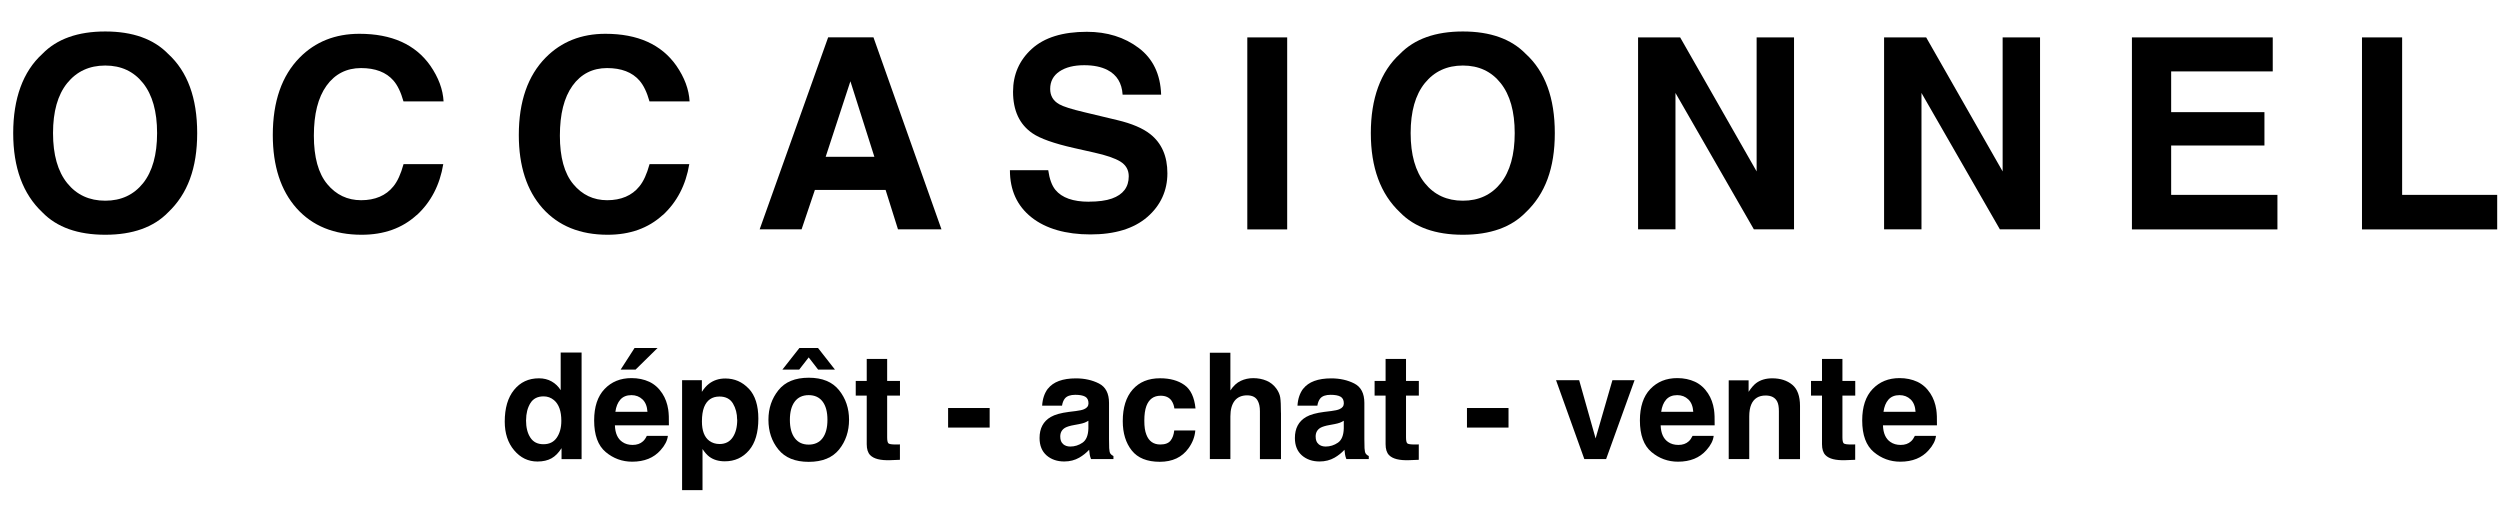 <?xml version="1.0" encoding="UTF-8"?>
<svg id="Calque_1" xmlns="http://www.w3.org/2000/svg" width="163.65mm" height="34.72mm" viewBox="0 0 463.9 98.42">
  <g>
    <path d="M19.53,43.56c-5.09,0-8.98-1.39-11.67-4.16-3.61-3.4-5.41-8.3-5.41-14.7s1.8-11.42,5.41-14.7c2.69-2.77,6.58-4.16,11.67-4.16s8.98,1.39,11.67,4.16c3.59,3.27,5.39,8.17,5.39,14.7s-1.8,11.3-5.39,14.7c-2.69,2.77-6.58,4.16-11.67,4.16ZM26.56,33.98c1.72-2.17,2.59-5.27,2.59-9.28s-.87-7.09-2.6-9.27c-1.73-2.18-4.07-3.27-7.02-3.27s-5.3,1.09-7.06,3.26c-1.76,2.18-2.63,5.27-2.63,9.28s.88,7.11,2.63,9.28c1.76,2.18,4.11,3.26,7.06,3.26s5.29-1.09,7.03-3.26Z"/>
    <path d="M77.31,39.91c-2.66,2.43-6.06,3.65-10.2,3.65-5.12,0-9.15-1.64-12.09-4.93-2.93-3.3-4.4-7.83-4.4-13.58,0-6.22,1.67-11.01,5-14.38,2.9-2.93,6.59-4.4,11.07-4.4,5.99,0,10.38,1.97,13.15,5.9,1.53,2.21,2.35,4.42,2.47,6.65h-7.44c-.48-1.71-1.1-3-1.86-3.87-1.35-1.55-3.36-2.32-6.02-2.32s-4.84,1.09-6.41,3.28-2.34,5.27-2.34,9.27.83,6.99,2.48,8.98c1.65,1.99,3.75,2.99,6.3,2.99s4.6-.85,5.97-2.56c.76-.92,1.39-2.3,1.89-4.13h7.37c-.64,3.88-2.29,7.04-4.93,9.47Z"/>
    <path d="M122.96,39.91c-2.66,2.43-6.06,3.65-10.2,3.65-5.12,0-9.15-1.64-12.09-4.93-2.93-3.3-4.4-7.83-4.4-13.58,0-6.22,1.67-11.01,5-14.38,2.9-2.93,6.59-4.4,11.07-4.4,5.99,0,10.38,1.97,13.15,5.9,1.53,2.21,2.35,4.42,2.47,6.65h-7.44c-.48-1.71-1.1-3-1.86-3.87-1.35-1.55-3.36-2.32-6.02-2.32s-4.84,1.09-6.41,3.28-2.34,5.27-2.34,9.27.83,6.99,2.48,8.98c1.65,1.99,3.75,2.99,6.3,2.99s4.6-.85,5.97-2.56c.76-.92,1.39-2.3,1.89-4.13h7.37c-.64,3.88-2.29,7.04-4.93,9.47Z"/>
    <path d="M164.33,35.24h-13.12l-2.47,7.32h-7.78l12.71-35.63h8.41l12.62,35.63h-8.07l-2.3-7.32ZM162.25,29.1l-4.45-14.02-4.59,14.02h9.04Z"/>
    <path d="M202.05,37.42c1.76,0,3.18-.19,4.28-.58,2.08-.74,3.12-2.12,3.12-4.13,0-1.18-.52-2.09-1.55-2.73-1.03-.63-2.65-1.18-4.86-1.67l-3.77-.85c-3.71-.84-6.27-1.75-7.69-2.73-2.4-1.64-3.6-4.21-3.6-7.71,0-3.19,1.16-5.84,3.48-7.95,2.32-2.11,5.73-3.17,10.22-3.17,3.75,0,6.96,1,9.61,2.99,2.65,1.99,4.04,4.88,4.17,8.67h-7.15c-.13-2.14-1.06-3.67-2.8-4.57-1.16-.6-2.6-.89-4.33-.89-1.92,0-3.45.39-4.59,1.16-1.14.77-1.72,1.85-1.72,3.24,0,1.27.56,2.22,1.69,2.85.73.42,2.27.91,4.64,1.47l6.14,1.47c2.69.64,4.72,1.51,6.09,2.59,2.13,1.68,3.19,4.1,3.19,7.28s-1.24,5.96-3.73,8.11c-2.49,2.15-6.01,3.23-10.55,3.23s-8.29-1.06-10.95-3.18-3.99-5.03-3.99-8.74h7.11c.23,1.63.67,2.84,1.33,3.65,1.21,1.47,3.28,2.2,6.21,2.2Z"/>
    <path d="M231.45,6.94h7.4v35.63h-7.4V6.94Z"/>
    <path d="M271.45,43.56c-5.09,0-8.98-1.39-11.67-4.16-3.61-3.4-5.41-8.3-5.41-14.7s1.8-11.42,5.41-14.7c2.69-2.77,6.58-4.16,11.67-4.16s8.98,1.39,11.67,4.16c3.59,3.27,5.39,8.17,5.39,14.7s-1.8,11.3-5.39,14.7c-2.69,2.77-6.58,4.16-11.67,4.16ZM278.48,33.98c1.72-2.17,2.59-5.27,2.59-9.28s-.87-7.09-2.6-9.27c-1.73-2.18-4.07-3.27-7.02-3.27s-5.3,1.09-7.06,3.26c-1.76,2.18-2.63,5.27-2.63,9.28s.88,7.11,2.63,9.28c1.76,2.18,4.11,3.26,7.06,3.26s5.29-1.09,7.03-3.26Z"/>
    <path d="M332.9,42.56h-7.45l-14.55-25.31v25.31h-6.94V6.94h7.81l14.19,24.87V6.94h6.94v35.63Z"/>
    <path d="M378.55,42.56h-7.45l-14.55-25.31v25.31h-6.94V6.94h7.81l14.19,24.87V6.94h6.94v35.63Z"/>
    <path d="M420.19,27h-17.31v9.16h19.72v6.41h-27V6.94h26.13v6.31h-18.85v7.56h17.31v6.19Z"/>
    <path d="M438.3,6.94h7.44v29.22h17.64v6.41h-25.09V6.94Z"/>
  </g>
  <g>
    <path d="M107.92,65.42v19.77h-3.72v-2.03c-.55.87-1.17,1.5-1.87,1.89-.7.39-1.57.59-2.6.59-1.71,0-3.15-.69-4.32-2.08-1.17-1.38-1.75-3.16-1.75-5.32,0-2.5.57-4.46,1.73-5.89s2.69-2.15,4.61-2.15c.89,0,1.67.19,2.36.58.69.39,1.25.93,1.68,1.62v-6.98h3.88ZM97.61,77.97c0,1.35.27,2.43.81,3.24.53.81,1.33,1.22,2.42,1.22s1.91-.4,2.47-1.21.85-1.85.85-3.13c0-1.79-.45-3.07-1.36-3.84-.56-.47-1.2-.7-1.93-.7-1.12,0-1.94.42-2.46,1.27-.52.85-.79,1.9-.79,3.15Z"/>
    <path d="M123.93,80.89c-.1.87-.55,1.75-1.36,2.65-1.25,1.42-3.01,2.13-5.26,2.13-1.86,0-3.5-.6-4.93-1.8-1.42-1.2-2.13-3.15-2.13-5.85,0-2.53.64-4.48,1.93-5.83,1.28-1.35,2.95-2.03,5-2.03,1.22,0,2.31.23,3.29.68.98.46,1.78,1.18,2.42,2.16.57.87.94,1.88,1.11,3.02.1.67.14,1.64.12,2.9h-10.02c.05,1.47.51,2.5,1.38,3.09.53.37,1.16.55,1.91.55.79,0,1.43-.22,1.92-.67.27-.24.51-.58.71-1.01h3.91ZM120.14,76.41c-.06-1.01-.37-1.78-.92-2.3-.55-.52-1.23-.79-2.05-.79-.89,0-1.57.28-2.06.83-.49.56-.79,1.31-.92,2.26h5.95ZM115.17,68.58l2.58-4.01h4.27l-4.08,4.01h-2.77Z"/>
    <path d="M138.95,72.12c1.18,1.26,1.77,3.12,1.77,5.56,0,2.58-.58,4.54-1.74,5.89s-2.65,2.03-4.48,2.03c-1.16,0-2.13-.29-2.9-.87-.42-.32-.83-.79-1.24-1.41v7.63h-3.79v-20.4h3.67v2.16c.41-.64.85-1.14,1.32-1.5.85-.65,1.86-.98,3.03-.98,1.71,0,3.16.63,4.35,1.89ZM136.78,77.87c0-1.13-.26-2.13-.77-2.99s-1.35-1.3-2.5-1.3c-1.39,0-2.34.66-2.86,1.97-.27.7-.4,1.58-.4,2.66,0,1.7.45,2.9,1.36,3.58.54.4,1.17.6,1.91.6,1.07,0,1.88-.41,2.44-1.24.56-.82.84-1.92.84-3.29Z"/>
    <path d="M155.7,72.41c1.24,1.55,1.85,3.38,1.85,5.49s-.62,3.99-1.85,5.51-3.11,2.29-5.63,2.29-4.39-.76-5.63-2.29-1.85-3.36-1.85-5.51.62-3.94,1.85-5.49,3.11-2.32,5.63-2.32,4.39.77,5.63,2.32ZM148.35,64.57h3.44l3.14,4.01h-3.12l-1.75-2.26-1.76,2.26h-3.12l3.16-4.01ZM150.06,73.32c-1.12,0-1.98.4-2.58,1.19-.6.79-.91,1.92-.91,3.39s.3,2.6.91,3.4c.6.8,1.47,1.2,2.58,1.2s1.98-.4,2.58-1.2c.6-.8.9-1.93.9-3.4s-.3-2.6-.9-3.39c-.6-.79-1.46-1.19-2.58-1.19Z"/>
    <path d="M166.99,82.46v2.86l-1.81.07c-1.81.06-3.04-.25-3.71-.94-.43-.44-.64-1.12-.64-2.03v-9.01h-2.04v-2.73h2.04v-4.08h3.79v4.08h2.38v2.73h-2.38v7.73c0,.6.08.97.23,1.12.15.15.62.22,1.4.22.12,0,.24,0,.37,0,.13,0,.26-.01.38-.02Z"/>
    <path d="M175.93,75.71h7.71v3.63h-7.71v-3.63Z"/>
    <path d="M194.44,72.14c1.01-1.29,2.75-1.93,5.21-1.93,1.6,0,3.03.32,4.27.95s1.87,1.83,1.87,3.6v6.71c0,.47,0,1.03.03,1.69.03.5.1.84.23,1.02.13.18.31.33.56.44v.56h-4.16c-.12-.3-.2-.57-.24-.83-.04-.26-.08-.55-.11-.89-.53.57-1.14,1.06-1.83,1.46-.82.47-1.75.71-2.79.71-1.32,0-2.42-.38-3.28-1.13-.86-.76-1.3-1.83-1.3-3.22,0-1.8.69-3.1,2.08-3.91.76-.44,1.88-.75,3.36-.94l1.3-.16c.71-.09,1.21-.2,1.52-.34.55-.23.82-.6.82-1.09,0-.6-.21-1.01-.62-1.24-.42-.23-1.03-.34-1.83-.34-.9,0-1.54.22-1.92.67-.27.33-.45.78-.54,1.34h-3.69c.08-1.28.44-2.33,1.07-3.16ZM197.28,82.42c.36.3.8.44,1.32.44.82,0,1.58-.24,2.28-.72.69-.48,1.05-1.37,1.08-2.65v-1.42c-.24.15-.49.28-.73.37-.25.09-.58.18-1.01.26l-.86.16c-.81.14-1.38.32-1.73.52-.59.35-.89.89-.89,1.62,0,.65.18,1.12.55,1.41Z"/>
    <path d="M221.84,75.8h-3.92c-.07-.55-.25-1.04-.55-1.48-.43-.59-1.1-.89-2-.89-1.29,0-2.17.64-2.65,1.92-.25.68-.38,1.58-.38,2.71s.12,1.94.38,2.59c.46,1.22,1.32,1.83,2.58,1.83.9,0,1.53-.24,1.91-.72s.6-1.11.68-1.88h3.91c-.09,1.16-.51,2.26-1.26,3.3-1.2,1.67-2.98,2.51-5.33,2.51s-4.09-.7-5.2-2.1c-1.11-1.4-1.67-3.21-1.67-5.44,0-2.52.61-4.47,1.84-5.87s2.92-2.09,5.08-2.09c1.83,0,3.34.41,4.51,1.24,1.17.82,1.86,2.28,2.07,4.36Z"/>
    <path d="M237.7,76.6v8.59h-3.91v-8.9c0-.79-.13-1.42-.4-1.91-.35-.68-1.01-1.02-1.99-1.02s-1.78.34-2.3,1.01c-.52.68-.79,1.64-.79,2.89v7.92h-3.81v-19.73h3.81v7c.55-.85,1.2-1.44,1.93-1.78s1.5-.5,2.3-.5c.9,0,1.73.16,2.46.47.74.31,1.34.79,1.82,1.44.4.55.65,1.11.74,1.68.09.58.13,1.52.13,2.83Z"/>
    <path d="M241.82,72.14c1.01-1.29,2.75-1.93,5.21-1.93,1.6,0,3.03.32,4.27.95s1.87,1.83,1.87,3.6v6.71c0,.47,0,1.03.03,1.69.03.5.1.84.23,1.02.12.18.31.33.56.44v.56h-4.16c-.12-.3-.2-.57-.24-.83-.04-.26-.08-.55-.11-.89-.53.57-1.14,1.06-1.83,1.46-.82.47-1.75.71-2.79.71-1.32,0-2.42-.38-3.28-1.13-.86-.76-1.3-1.83-1.3-3.22,0-1.8.69-3.1,2.08-3.91.76-.44,1.88-.75,3.36-.94l1.3-.16c.71-.09,1.21-.2,1.52-.34.55-.23.82-.6.82-1.09,0-.6-.21-1.01-.62-1.24s-1.03-.34-1.83-.34c-.9,0-1.54.22-1.92.67-.27.33-.45.78-.54,1.34h-3.69c.08-1.28.44-2.33,1.07-3.16ZM244.67,82.42c.36.3.8.44,1.32.44.82,0,1.58-.24,2.28-.72.69-.48,1.05-1.37,1.08-2.65v-1.42c-.24.15-.49.28-.73.37-.25.09-.58.18-1.01.26l-.86.16c-.81.14-1.38.32-1.73.52-.59.35-.89.89-.89,1.62,0,.65.18,1.12.55,1.41Z"/>
    <path d="M263.27,82.46v2.86l-1.81.07c-1.81.06-3.04-.25-3.71-.94-.43-.44-.64-1.12-.64-2.03v-9.01h-2.04v-2.73h2.04v-4.08h3.79v4.08h2.38v2.73h-2.38v7.73c0,.6.08.97.23,1.12.15.15.62.22,1.4.22.12,0,.24,0,.37,0,.13,0,.26-.01.38-.02Z"/>
    <path d="M272.21,75.71h7.71v3.63h-7.71v-3.63Z"/>
    <path d="M288.73,70.55h4.3l3.05,10.8,3.12-10.8h4.11l-5.28,14.64h-4.04l-5.25-14.64Z"/>
    <path d="M317.99,80.89c-.1.87-.55,1.75-1.36,2.65-1.25,1.42-3.01,2.13-5.26,2.13-1.86,0-3.5-.6-4.93-1.8-1.42-1.2-2.14-3.15-2.14-5.85,0-2.53.64-4.48,1.93-5.83,1.29-1.35,2.95-2.03,5-2.03,1.22,0,2.31.23,3.29.68.98.46,1.78,1.18,2.42,2.16.57.87.94,1.88,1.11,3.02.1.67.14,1.64.12,2.9h-10.02c.05,1.47.51,2.5,1.38,3.09.53.37,1.16.55,1.91.55.79,0,1.43-.22,1.92-.67.27-.24.5-.58.71-1.01h3.91ZM314.2,76.41c-.06-1.01-.37-1.78-.92-2.3-.55-.52-1.23-.79-2.05-.79-.89,0-1.57.28-2.06.83-.49.56-.79,1.31-.92,2.26h5.95Z"/>
    <path d="M327.64,73.39c-1.3,0-2.19.55-2.67,1.65-.25.58-.38,1.33-.38,2.23v7.92h-3.81v-14.61h3.69v2.13c.49-.75.96-1.29,1.4-1.62.79-.59,1.79-.89,2.99-.89,1.51,0,2.75.4,3.71,1.19.96.79,1.44,2.11,1.44,3.94v9.86h-3.92v-8.9c0-.77-.1-1.36-.31-1.77-.38-.75-1.09-1.13-2.15-1.13Z"/>
    <path d="M344.25,82.46v2.86l-1.81.07c-1.81.06-3.04-.25-3.71-.94-.43-.44-.64-1.12-.64-2.03v-9.01h-2.04v-2.73h2.04v-4.08h3.79v4.08h2.38v2.73h-2.38v7.73c0,.6.08.97.23,1.12.15.15.62.22,1.4.22.12,0,.24,0,.37,0,.13,0,.26-.01.38-.02Z"/>
    <path d="M359.24,80.89c-.1.87-.55,1.75-1.36,2.65-1.25,1.42-3.01,2.13-5.26,2.13-1.86,0-3.5-.6-4.93-1.8-1.42-1.2-2.14-3.15-2.14-5.85,0-2.53.64-4.48,1.93-5.83,1.29-1.35,2.95-2.03,5-2.03,1.22,0,2.31.23,3.29.68.98.46,1.78,1.18,2.42,2.16.57.87.94,1.88,1.11,3.02.1.67.14,1.64.12,2.9h-10.02c.05,1.47.51,2.5,1.38,3.09.53.37,1.16.55,1.91.55.79,0,1.43-.22,1.92-.67.27-.24.5-.58.71-1.01h3.91ZM355.45,76.41c-.06-1.01-.37-1.78-.92-2.3-.55-.52-1.23-.79-2.05-.79-.89,0-1.57.28-2.06.83-.49.56-.79,1.31-.92,2.26h5.95Z"/>
  </g>
</svg>